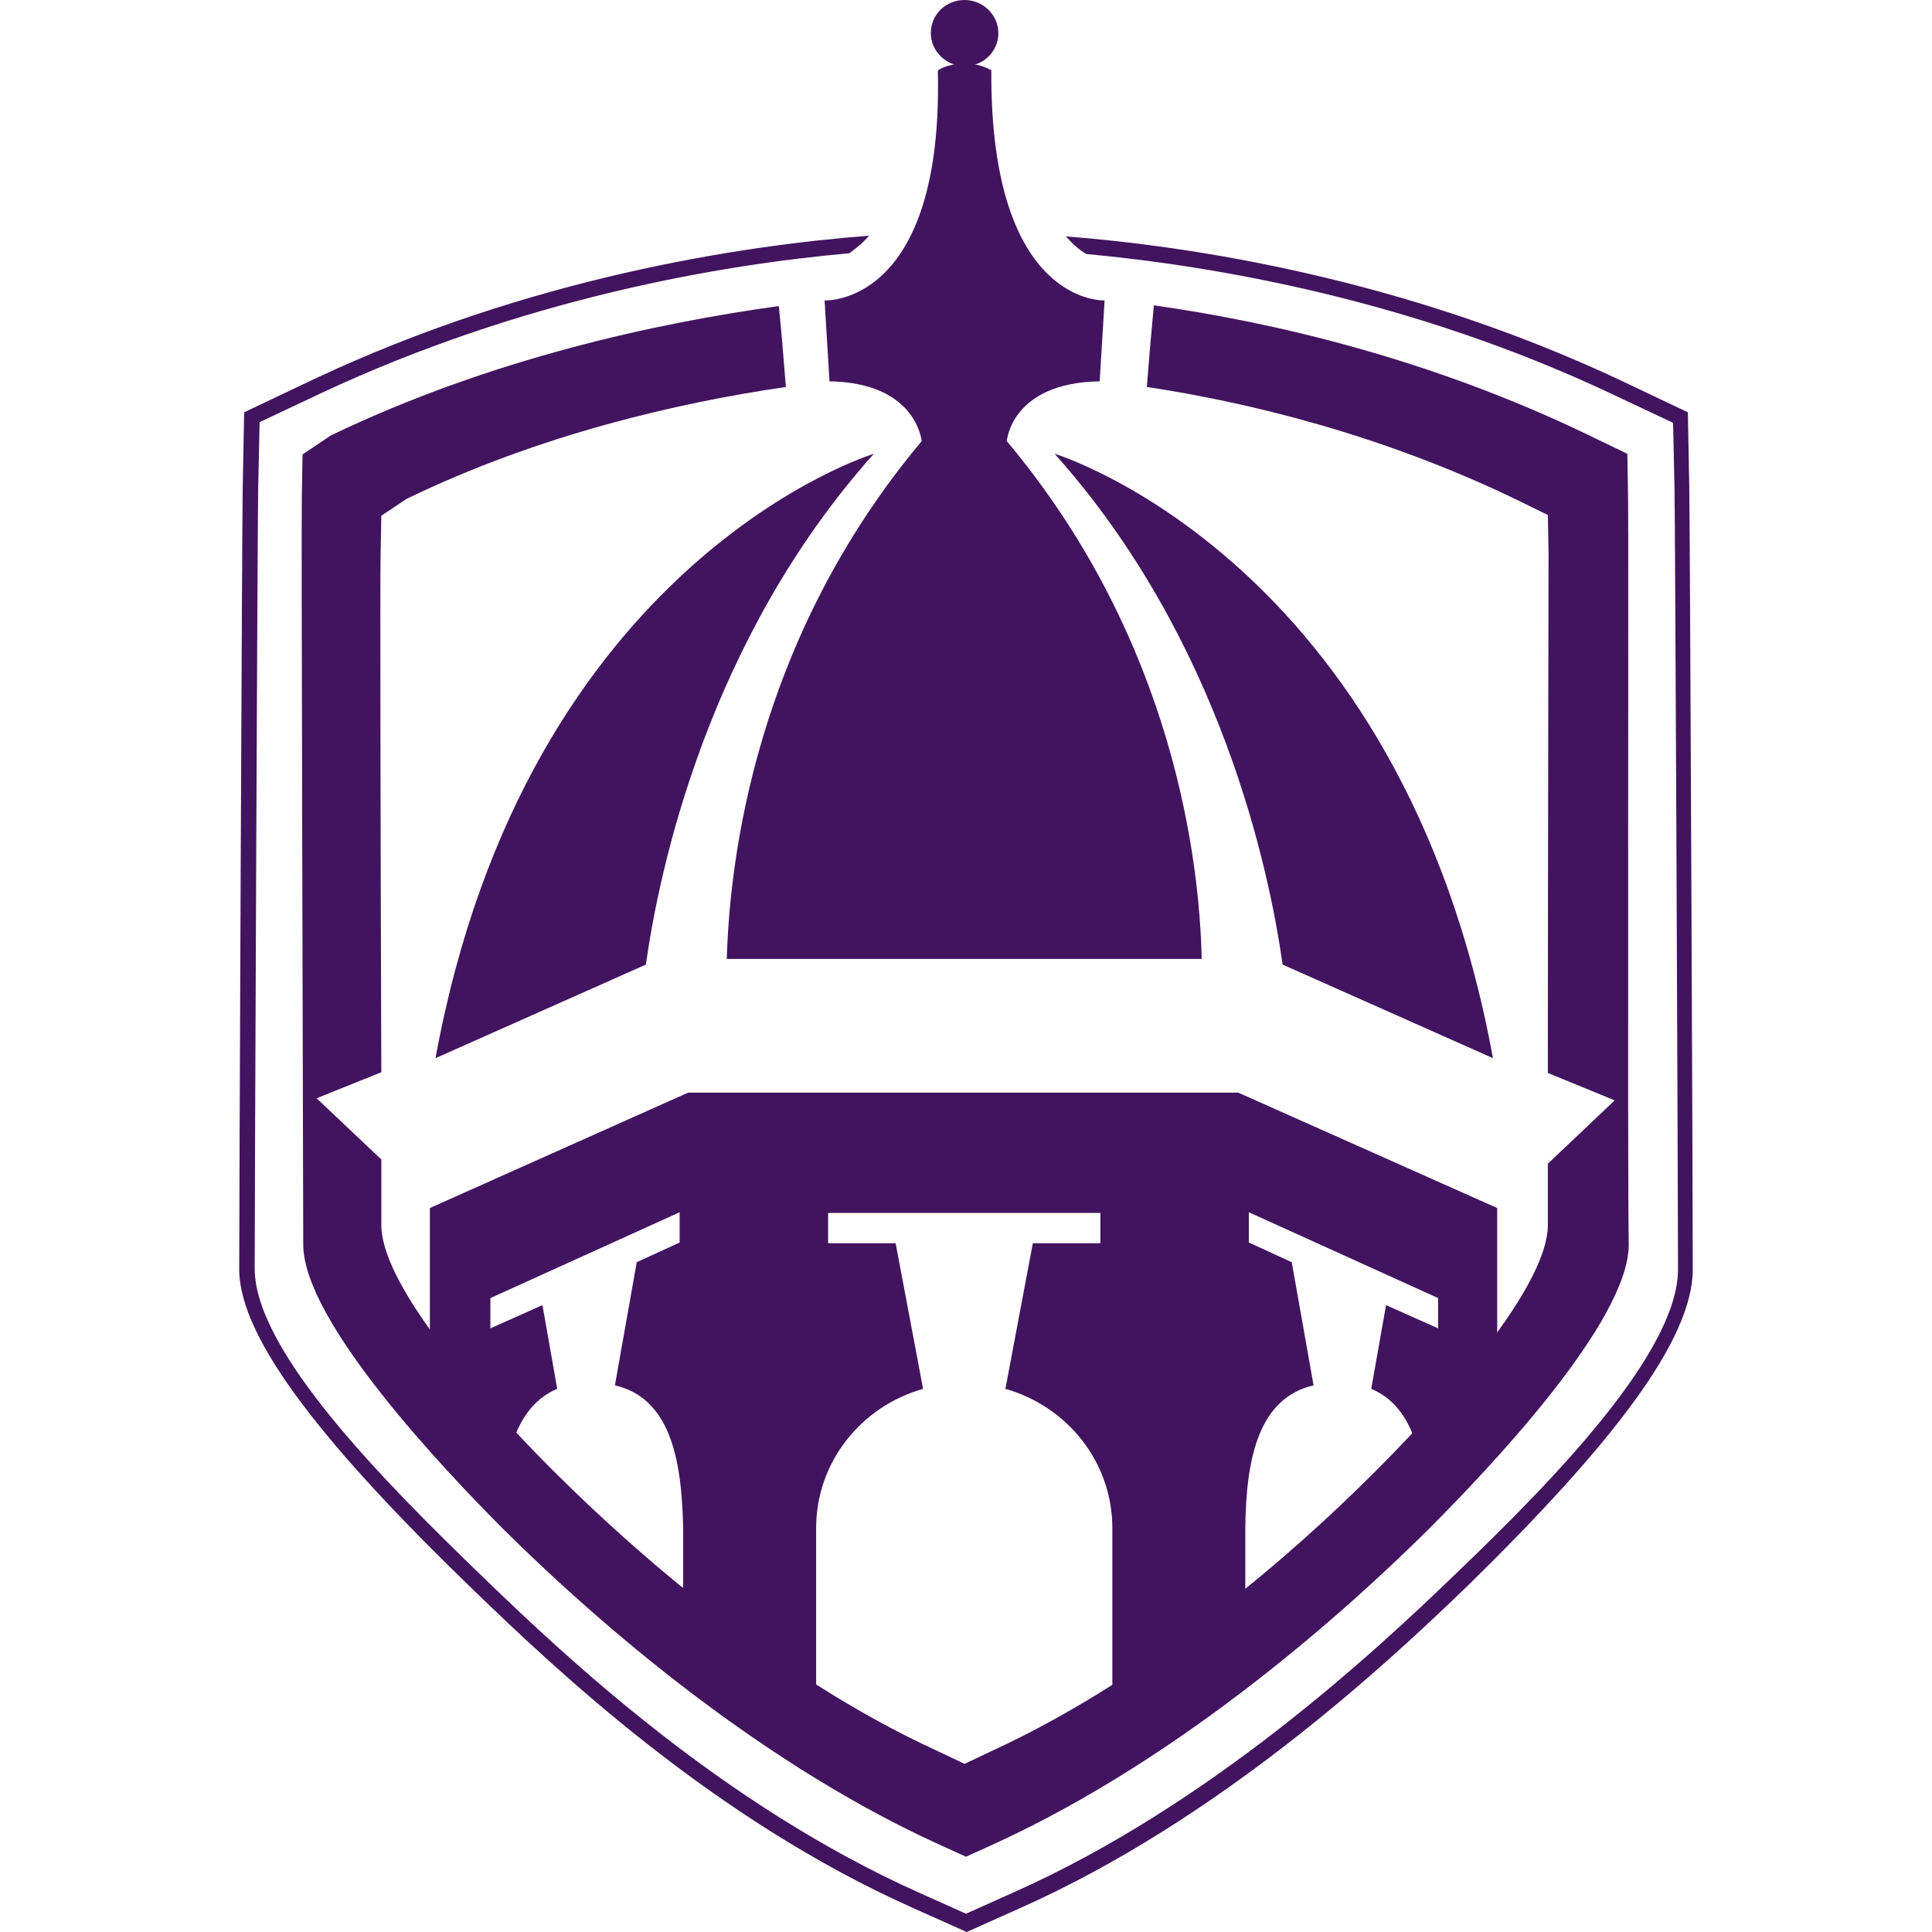 <?xml version="1.0" ?>
<svg xmlns="http://www.w3.org/2000/svg" viewBox="0 0 274.6 274.6">
	<g fill="#42145f">
		<path class="st0" d="M 240.6,180.4 C 240.6,171.2 240.2,73.2 240.1,69.2 L 239.9,58.6 L 230.0,53.9 C 199.4,39.6 169.5,35.0 151.5,33.6 C 152.3,34.5 153.2,35.4 154.4,36.1 C 172.5,37.8 200.5,42.5 229.1,56.0 L 237.8,60.1 L 238.0,69.3 C 238.1,73.3 238.5,171.2 238.5,180.4 C 238.5,192.1 221.1,210.1 207.0,223.6 C 195.2,235.0 171.9,256.6 144.0,269.0 L 137.3,272.0 L 130.6,269.0 C 102.7,256.5 80.6,235.7 68.8,224.3 C 54.8,210.8 36.2,192.1 36.2,180.3 C 36.2,171.0 36.6,73.1 36.7,69.2 L 36.9,60.0 L 45.6,55.9 C 74.4,42.4 102.6,37.6 120.7,36.0 C 121.8,35.2 122.8,34.4 123.5,33.5 C 105.5,34.9 75.4,39.4 44.6,53.9 L 34.7,58.6 L 34.5,69.2 C 34.4,73.2 34.0,171.1 34.0,180.4 C 34.0,190.4 46.5,205.9 67.3,226.0 C 79.2,237.5 101.5,258.6 129.8,271.2 L 137.4,274.6 L 145.0,271.2 C 173.3,258.6 196.8,236.8 208.7,225.3 C 229.3,205.1 240.6,190.4 240.6,180.4 L 240.6,180.4 M 137.3,33.6 C 137.4,33.4 137.5,33.2 137.5,32.9 L 137.1,32.9 C 137.2,33.2 137.3,33.4 137.3,33.6 L 137.3,33.6"/>
		<path class="st0" d="M 231.4,70.6 L 231.3,64.5 L 225.7,61.8 C 203.3,51.0 181.0,45.8 164.0,43.4 C 163.7,46.5 163.3,51.1 163.0,55.0 C 177.6,57.2 196.3,61.8 215.1,70.8 L 220.0,73.2 L 220.1,78.5 C 220.1,81.1 220.0,125.0 220.0,152.5 L 229.5,156.4 L 220.0,165.4 L 220.0,174.1 C 220.0,183.7 202.4,202.3 194.8,209.8 C 184.8,219.8 164.4,238.1 140.9,248.9 L 137.1,250.7 L 133.3,248.9 C 109.7,238.1 89.4,219.7 79.4,209.8 C 71.8,202.3 54.2,183.7 54.2,174.1 L 54.2,164.8 L 45.0,156.1 L 54.2,152.4 C 54.1,124.9 54.0,81.2 54.1,78.6 L 54.2,73.3 L 57.8,70.9 C 76.8,61.7 96.6,57.2 111.7,55.0 C 111.4,51.1 111.0,46.5 110.7,43.5 C 93.3,45.9 69.7,51.0 47.0,61.9 L 43.0,64.6 L 42.9,70.7 C 42.8,74.9 43.1,168.7 43.1,176.9 C 43.1,187.8 63.1,208.9 71.7,217.5 C 83.1,228.8 106.2,249.6 132.9,261.9 L 137.3,263.9 L 141.7,261.9 C 168.4,249.6 191.5,228.8 202.9,217.5 C 211.5,208.9 231.5,187.9 231.5,176.9 C 231.3,168.6 231.5,74.7 231.4,70.6 L 231.4,70.6"/>
		<path class="st0" d="M 91.8,137.1 C 93.7,123.6 100.6,90.9 124.2,64.5 C 124.2,64.5 74.9,79.4 61.9,150.4 L 91.8,137.1 M 182.3,137.1 C 180.4,123.6 173.5,90.9 149.9,64.5 C 149.9,64.5 199.2,79.4 212.2,150.4 L 182.3,137.1 M 79.2,197.4 L 77.1,185.5 L 69.7,188.8 L 69.7,184.5 L 96.6,172.3 L 96.6,176.6 L 90.5,179.4 L 87.4,196.9 C 95.1,198.7 96.9,207.0 97.1,217.2 L 97.1,237.5 C 103.8,243.4 110.3,243.8 116.0,248.9 L 116.0,217.2 C 116.0,207.8 122.4,199.9 131.2,197.4 L 127.3,176.7 L 117.7,176.7 L 117.7,172.4 L 156.4,172.4 L 156.4,176.7 L 146.8,176.7 L 142.9,197.4 C 151.7,199.9 158.1,207.8 158.1,217.2 L 158.1,247.9 L 177.0,236.0 L 177.0,217.2 C 177.1,207.0 179.0,198.7 186.7,196.9 L 183.6,179.4 L 177.5,176.6 L 177.5,172.3 L 204.4,184.5 L 204.4,188.8 L 197.0,185.5 L 194.9,197.4 C 201.1,200.0 202.7,207.8 202.7,217.1 L 202.7,214.1 L 212.8,203.6 L 212.8,171.7 L 176.0,155.3 L 97.8,155.3 L 61.1,171.7 L 61.1,204.1 C 64.3,206.9 67.7,211.7 71.2,214.8 C 71.7,206.6 73.5,199.8 79.2,197.4 L 79.2,197.4"/>
		<path class="st0" d="M 131.0,62.7 C 107.2,91.1 103.7,122.5 103.3,136.3 L 170.8,136.3 C 170.5,122.5 166.9,91.1 143.1,62.7 C 143.1,62.7 143.7,54.4 156.3,54.2 L 157.0,42.7 C 157.0,42.7 140.7,43.5 140.9,10.0 C 140.9,10.0 139.6,9.1 137.2,9.0 L 137.0,9.0 C 134.5,9.1 133.3,10.0 133.3,10.0 C 134.1,43.6 117.2,42.7 117.2,42.7 L 117.9,54.2 C 130.3,54.4 131.0,62.7 131.0,62.7 L 131.0,62.7"/>
		<path class="st0" d="M 132.3,4.7 C 132.3,2.1 134.4,0.0 137.1,0.0 C 139.7,0.0 141.9,2.1 141.9,4.7 C 141.9,7.3 139.8,9.4 137.1,9.4 C 134.5,9.4 132.3,7.3 132.3,4.7"/>
	</g>
</svg>